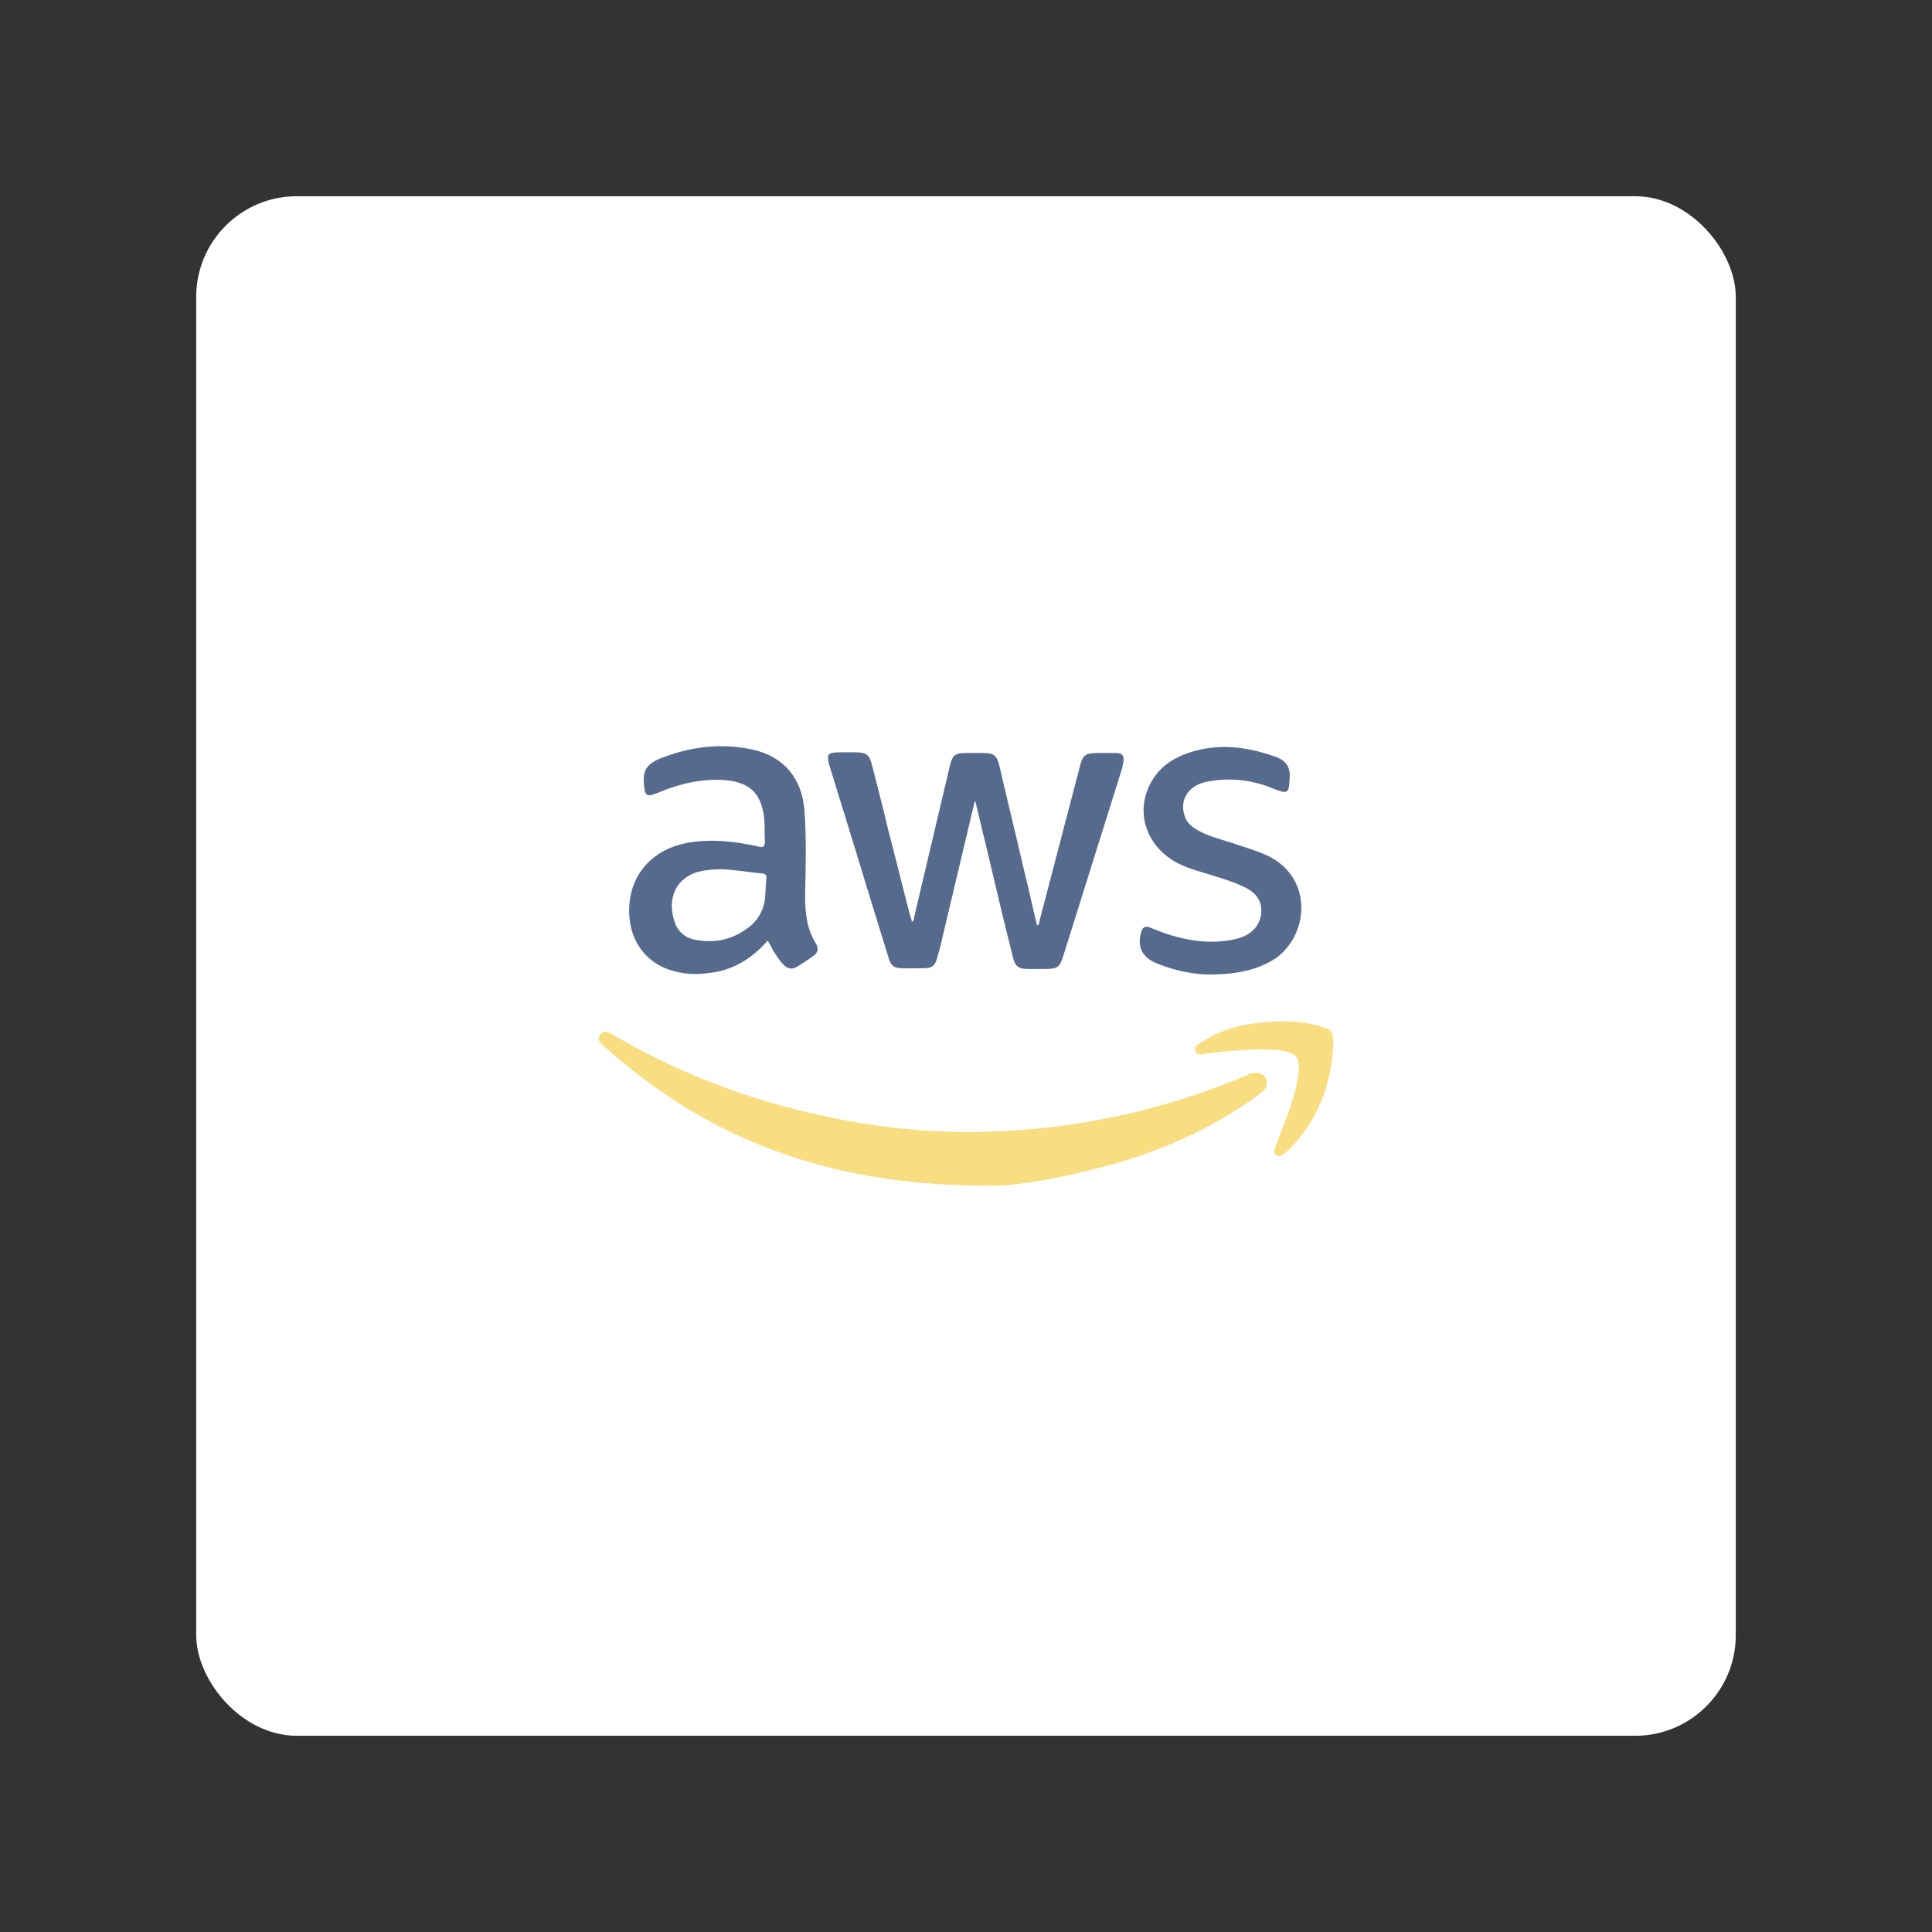 <?xml version="1.0" encoding="UTF-8" standalone="no"?>
<svg
   xmlns:dc="http://purl.org/dc/elements/1.1/"
   xmlns:cc="http://creativecommons.org/ns#"
   xmlns:rdf="http://www.w3.org/1999/02/22-rdf-syntax-ns#"
   xmlns:svg="http://www.w3.org/2000/svg"
   xmlns="http://www.w3.org/2000/svg"
   xmlns:sodipodi="http://sodipodi.sourceforge.net/DTD/sodipodi-0.dtd"
   xmlns:inkscape="http://www.inkscape.org/namespaces/inkscape"
   inkscape:export-ydpi="96"
   inkscape:export-xdpi="96"
   inkscape:export-filename="/home/jphilippe/inkscape/icônes/delta-github/idées/amazon_aws_console.png"
   inkscape:version="1.0 (4035a4fb49, 2020-05-01)"
   sodipodi:docname="amazon_aws_console.svg"
   xml:space="preserve"
   style="enable-background:new 0 0 192 192;"
   viewBox="0 0 192 192"
   y="0px"
   x="0px"
   id="Layer_1"
   version="1.1"><rect x="0" y="0" width="192" height="192" fill="#333333" stroke="none"/><defs
   id="defs21">
	
	
	
	
	
</defs><sodipodi:namedview
   inkscape:current-layer="Layer_1"
   inkscape:window-maximized="1"
   inkscape:window-y="0"
   inkscape:window-x="36"
   inkscape:cy="56.868098"
   inkscape:cx="25.292147"
   inkscape:zoom="2.2916667"
   showgrid="false"
   id="namedview19"
   inkscape:window-height="1052"
   inkscape:window-width="1884"
   inkscape:pageshadow="2"
   inkscape:pageopacity="0"
   guidetolerance="10"
   gridtolerance="10"
   objecttolerance="10"
   borderopacity="1"
   bordercolor="#666666"
   pagecolor="#ffffff" />
<style
   id="style2"
   type="text/css">
	.st0{fill:#FEFEFE;}
	.st1{fill:#F8C12C;}
	.st2{fill:#54688C;}
</style>

<rect
   id="rect848"
   rx="10"
   y="19.5"
   x="19.5"
   height="153"
   width="153"
   style="fill:#ffffff;fill-opacity:1;fill-rule:evenodd;stroke:none;stroke-opacity:1" /><path
   style="fill:#f8dd81;fill-opacity:1;stroke-width:0.688"
   class="st1"
   d="M 97.69,117.827 C 82.074,117.758 70.242,113.08 60.129,104.068 c -0.344,-0.344 -0.894,-0.688 -0.482,-1.238 0.413,-0.619 0.963,-0.138 1.376,0.069 7.636,4.472 15.891,7.292 24.628,8.737 4.747,0.757 9.494,1.032 14.24,0.757 8.255,-0.413 16.167,-2.27 23.803,-5.435 0.344,-0.138 0.619,-0.344 1.032,-0.344 0.482,0 0.894,0.138 1.101,0.619 0.206,0.482 0,0.894 -0.275,1.169 -0.138,0.138 -0.344,0.275 -0.482,0.413 -4.816,3.508 -10.25,5.847 -16.029,7.292 -4.403,1.169 -8.806,1.857 -11.351,1.72 z"
   id="path6" /><path
   style="fill:#566a8d;fill-opacity:1;stroke-width:0.688"
   class="st2"
   d="m 96.865,79.646 c -0.963,4.059 -1.926,8.118 -2.889,12.177 -0.275,1.101 -0.482,2.201 -0.826,3.302 -0.206,0.894 -0.55,1.101 -1.445,1.101 -0.619,0 -1.307,0 -1.926,0 -0.963,0 -1.238,-0.206 -1.513,-1.169 -1.169,-3.784 -2.339,-7.567 -3.508,-11.42 -0.757,-2.477 -1.513,-4.884 -2.27,-7.361 -0.413,-1.376 -0.275,-1.513 1.101,-1.513 0.413,0 0.894,0 1.307,0 1.238,0 1.513,0.206 1.789,1.376 0.55,2.133 1.101,4.265 1.582,6.329 0.757,2.889 1.445,5.71 2.201,8.599 0.069,0.138 0.138,0.344 0.138,0.55 0.275,-0.138 0.206,-0.413 0.275,-0.619 1.169,-4.953 2.339,-9.906 3.508,-14.859 0.275,-1.169 0.55,-1.307 1.72,-1.307 0.482,0 1.032,0 1.513,0 1.169,0 1.445,0.206 1.72,1.376 0.757,3.302 1.582,6.604 2.339,9.906 0.482,1.926 0.894,3.852 1.376,5.847 0.275,-0.069 0.206,-0.344 0.275,-0.55 1.307,-5.022 2.614,-9.975 3.921,-14.997 0.344,-1.445 0.55,-1.582 1.995,-1.582 0.55,0 1.101,0 1.72,0 0.55,0 0.757,0.275 0.688,0.826 -0.069,0.206 -0.069,0.482 -0.138,0.688 -1.926,6.191 -3.921,12.452 -5.847,18.643 -0.344,1.101 -0.55,1.307 -1.789,1.307 -0.55,0 -1.101,0 -1.72,0 -0.963,0 -1.307,-0.275 -1.513,-1.238 C 99.685,91.273 98.791,87.42 97.897,83.637 97.553,82.329 97.278,81.022 96.934,79.646 c 0,0 -0.069,0 -0.069,0 z"
   id="path8" /><path
   style="fill:#566a8d;fill-opacity:1;stroke-width:0.688"
   class="st2"
   d="m 76.295,93.474 c -1.376,1.582 -3.027,2.683 -5.022,3.096 -1.445,0.275 -2.889,0.344 -4.334,-0.069 -2.614,-0.688 -4.265,-2.821 -4.403,-5.572 -0.206,-3.852 2.27,-6.673 6.123,-7.223 2.27,-0.344 4.472,-0.069 6.673,0.413 0.482,0.138 0.688,0.069 0.688,-0.55 -0.069,-0.757 0,-1.513 -0.069,-2.201 -0.275,-2.545 -1.445,-3.646 -3.99,-3.852 -2.201,-0.138 -4.334,0.344 -6.329,1.169 -1.445,0.619 -1.582,0.482 -1.651,-1.032 -0.069,-1.169 0.413,-1.72 1.445,-2.201 3.027,-1.238 6.123,-1.651 9.356,-0.963 3.096,0.688 4.884,2.821 5.16,5.985 0.206,2.821 0.138,5.641 0.069,8.462 0,1.72 0.138,3.371 1.101,4.884 0.275,0.482 0.138,0.894 -0.275,1.169 -0.55,0.413 -1.101,0.757 -1.651,1.101 -0.482,0.275 -0.894,0.206 -1.307,-0.206 -0.413,-0.413 -0.757,-0.963 -1.101,-1.513 -0.138,-0.275 -0.275,-0.55 -0.482,-0.894 z m -4.403,-7.086 c -0.482,0 -0.963,0 -1.445,0.069 -2.752,0.206 -4.196,2.201 -3.508,4.816 0.275,1.169 1.032,1.926 2.201,2.133 1.857,0.344 3.577,0 5.16,-1.169 0.963,-0.688 1.582,-1.72 1.72,-2.889 0.069,-0.688 0.069,-1.307 0.138,-1.995 0.069,-0.413 -0.138,-0.55 -0.482,-0.55 -1.307,-0.138 -2.545,-0.344 -3.784,-0.413 z"
   id="path10" /><path
   style="fill:#566a8d;fill-opacity:1;stroke-width:0.688"
   class="st2"
   d="m 120.186,96.845 c -1.445,0 -3.371,-0.344 -5.228,-1.101 -1.513,-0.619 -1.995,-1.72 -1.513,-3.233 0.138,-0.413 0.482,-0.482 0.826,-0.344 0.344,0.138 0.688,0.275 1.032,0.413 2.408,0.894 4.884,1.307 7.43,0.757 1.582,-0.344 2.477,-1.307 2.614,-2.614 0.069,-1.101 -0.413,-1.857 -1.376,-2.408 -1.032,-0.55 -2.133,-0.894 -3.233,-1.238 -1.238,-0.413 -2.545,-0.688 -3.715,-1.307 -2.683,-1.376 -3.99,-4.265 -3.096,-6.948 0.757,-2.339 2.545,-3.577 4.816,-4.196 2.752,-0.757 5.435,-0.344 8.118,0.619 0.894,0.344 1.376,0.963 1.307,1.995 -0.069,1.651 -0.138,1.72 -1.72,1.101 -2.133,-0.894 -4.403,-1.101 -6.673,-0.619 -1.72,0.413 -2.545,1.789 -2.064,3.302 0.206,0.757 0.757,1.169 1.376,1.513 0.963,0.55 2.064,0.826 3.165,1.169 1.169,0.413 2.408,0.757 3.508,1.238 4.609,1.995 4.472,7.636 1.169,10.181 -1.582,1.101 -3.646,1.72 -6.742,1.72 z"
   id="path12" /><path
   style="fill:#f8dd81;fill-opacity:1;stroke-width:0.688"
   class="st1"
   d="m 124.933,104.275 c -1.651,0.069 -3.302,0.206 -4.953,0.413 -0.413,0.069 -0.963,0.275 -1.169,-0.206 -0.206,-0.55 0.344,-0.757 0.688,-0.963 2.133,-1.376 4.472,-1.857 6.948,-1.995 1.651,-0.069 3.233,0 4.816,0.482 1.032,0.275 1.238,0.619 1.238,1.651 -0.138,4.059 -1.513,7.636 -4.334,10.525 -0.206,0.206 -0.482,0.413 -0.688,0.55 -0.206,0.138 -0.482,0.275 -0.688,0 -0.206,-0.206 -0.138,-0.413 -0.069,-0.688 0.275,-0.757 0.619,-1.582 0.894,-2.339 0.619,-1.651 1.238,-3.371 1.445,-5.16 0.138,-1.445 -0.206,-1.857 -1.651,-2.133 -0.206,0 -0.344,-0.069 -0.55,-0.069 -0.619,0 -1.238,-0.069 -1.926,-0.069 z"
   id="path14" />
</svg>
